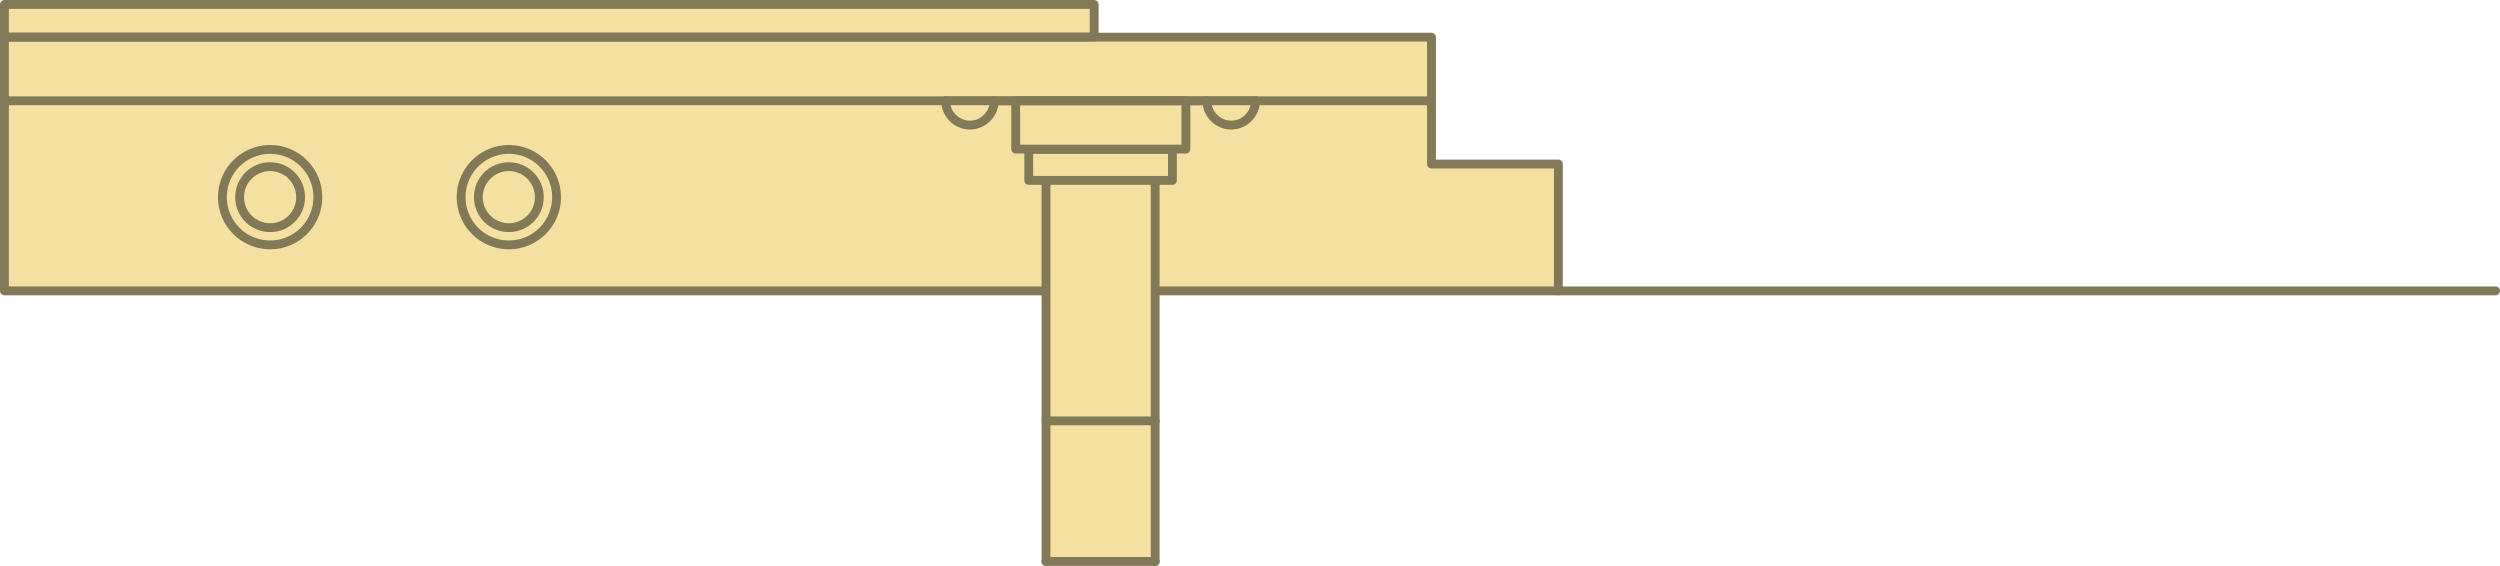 <?xml version="1.0" encoding="utf-8"?>
<!-- Generator: Adobe Illustrator 20.1.0, SVG Export Plug-In . SVG Version: 6.00 Build 0)  -->
<svg version="1.1" id="Слой_1" xmlns="http://www.w3.org/2000/svg" xmlns:xlink="http://www.w3.org/1999/xlink" x="0px" y="0px"
	 viewBox="0 0 565.5 128" style="enable-background:new 0 0 565.5 128;" xml:space="preserve">
<style type="text/css">
	.st0{fill:#F4E1A1;}
	.st1{fill:none;stroke:#817957;stroke-width:2;stroke-linecap:round;stroke-linejoin:round;stroke-miterlimit:10;}
</style>
<g id="_x30_8">
	<g>
		<polygon class="st0" points="323.8,37.1 323.8,8.4 247.5,8.4 247.5,1 1,1 1,8.4 1,65.8 236.6,65.8 261.3,65.8 352.5,65.8 
			352.5,37.1 		"/>
		<rect x="1" y="1" class="st1" width="246.5" height="7.4"/>
		<polyline class="st1" points="352.5,65.8 352.5,37.1 323.8,37.1 323.8,8.4 1,8.4 1,65.8 236.6,65.8 		"/>
		<line class="st1" x1="261.3" y1="65.8" x2="564.5" y2="65.8"/>
		<g>
			<g>
				<circle class="st1" cx="115.1" cy="44.6" r="10.8"/>
				<circle class="st1" cx="115.1" cy="44.6" r="6.9"/>
			</g>
			<g>
				<circle class="st1" cx="61.1" cy="44.6" r="10.8"/>
				<circle class="st1" cx="61.1" cy="44.6" r="6.9"/>
			</g>
		</g>
		<line class="st1" x1="323.8" y1="22.8" x2="1" y2="22.8"/>
	</g>
	<g>
		<g>
			<polygon class="st0" points="229.7,33.8 232.7,33.8 232.7,40.8 236.6,40.8 236.6,127 261.3,127 261.3,40.8 265.2,40.8 
				265.2,33.8 268.2,33.8 268.2,22.8 229.7,22.8 			"/>
			<path class="st0" d="M219.4,28.3c3,0,5.5-2.5,5.5-5.5h-10.9C213.9,25.8,216.4,28.3,219.4,28.3z"/>
			<path class="st0" d="M273.1,22.8c0,3,2.5,5.5,5.5,5.5c3,0,5.5-2.5,5.5-5.5H273.1z"/>
		</g>
		<g>
			
				<rect x="243.5" y="9" transform="matrix(4.570015e-11 1 -1 4.570015e-11 277.248 -220.682)" class="st1" width="10.9" height="38.5"/>
			<path class="st1" d="M224.9,22.8c0,3-2.5,5.5-5.5,5.5c-3,0-5.5-2.5-5.5-5.5"/>
			<path class="st1" d="M284,22.8c0,3-2.5,5.5-5.5,5.5s-5.5-2.5-5.5-5.5"/>
		</g>
		<g>
			<g>
				<line class="st1" x1="236.6" y1="95.2" x2="261.3" y2="95.2"/>
			</g>
			<rect x="232.7" y="33.8" class="st1" width="32.5" height="7"/>
			<line class="st1" x1="236.6" y1="127" x2="236.6" y2="40.8"/>
			<line class="st1" x1="261.3" y1="127" x2="261.3" y2="40.8"/>
		</g>
		<line class="st1" x1="236.6" y1="127" x2="261.3" y2="127"/>
		<line class="st1" x1="213.9" y1="22.8" x2="284" y2="22.8"/>
	</g>
</g>
</svg>
